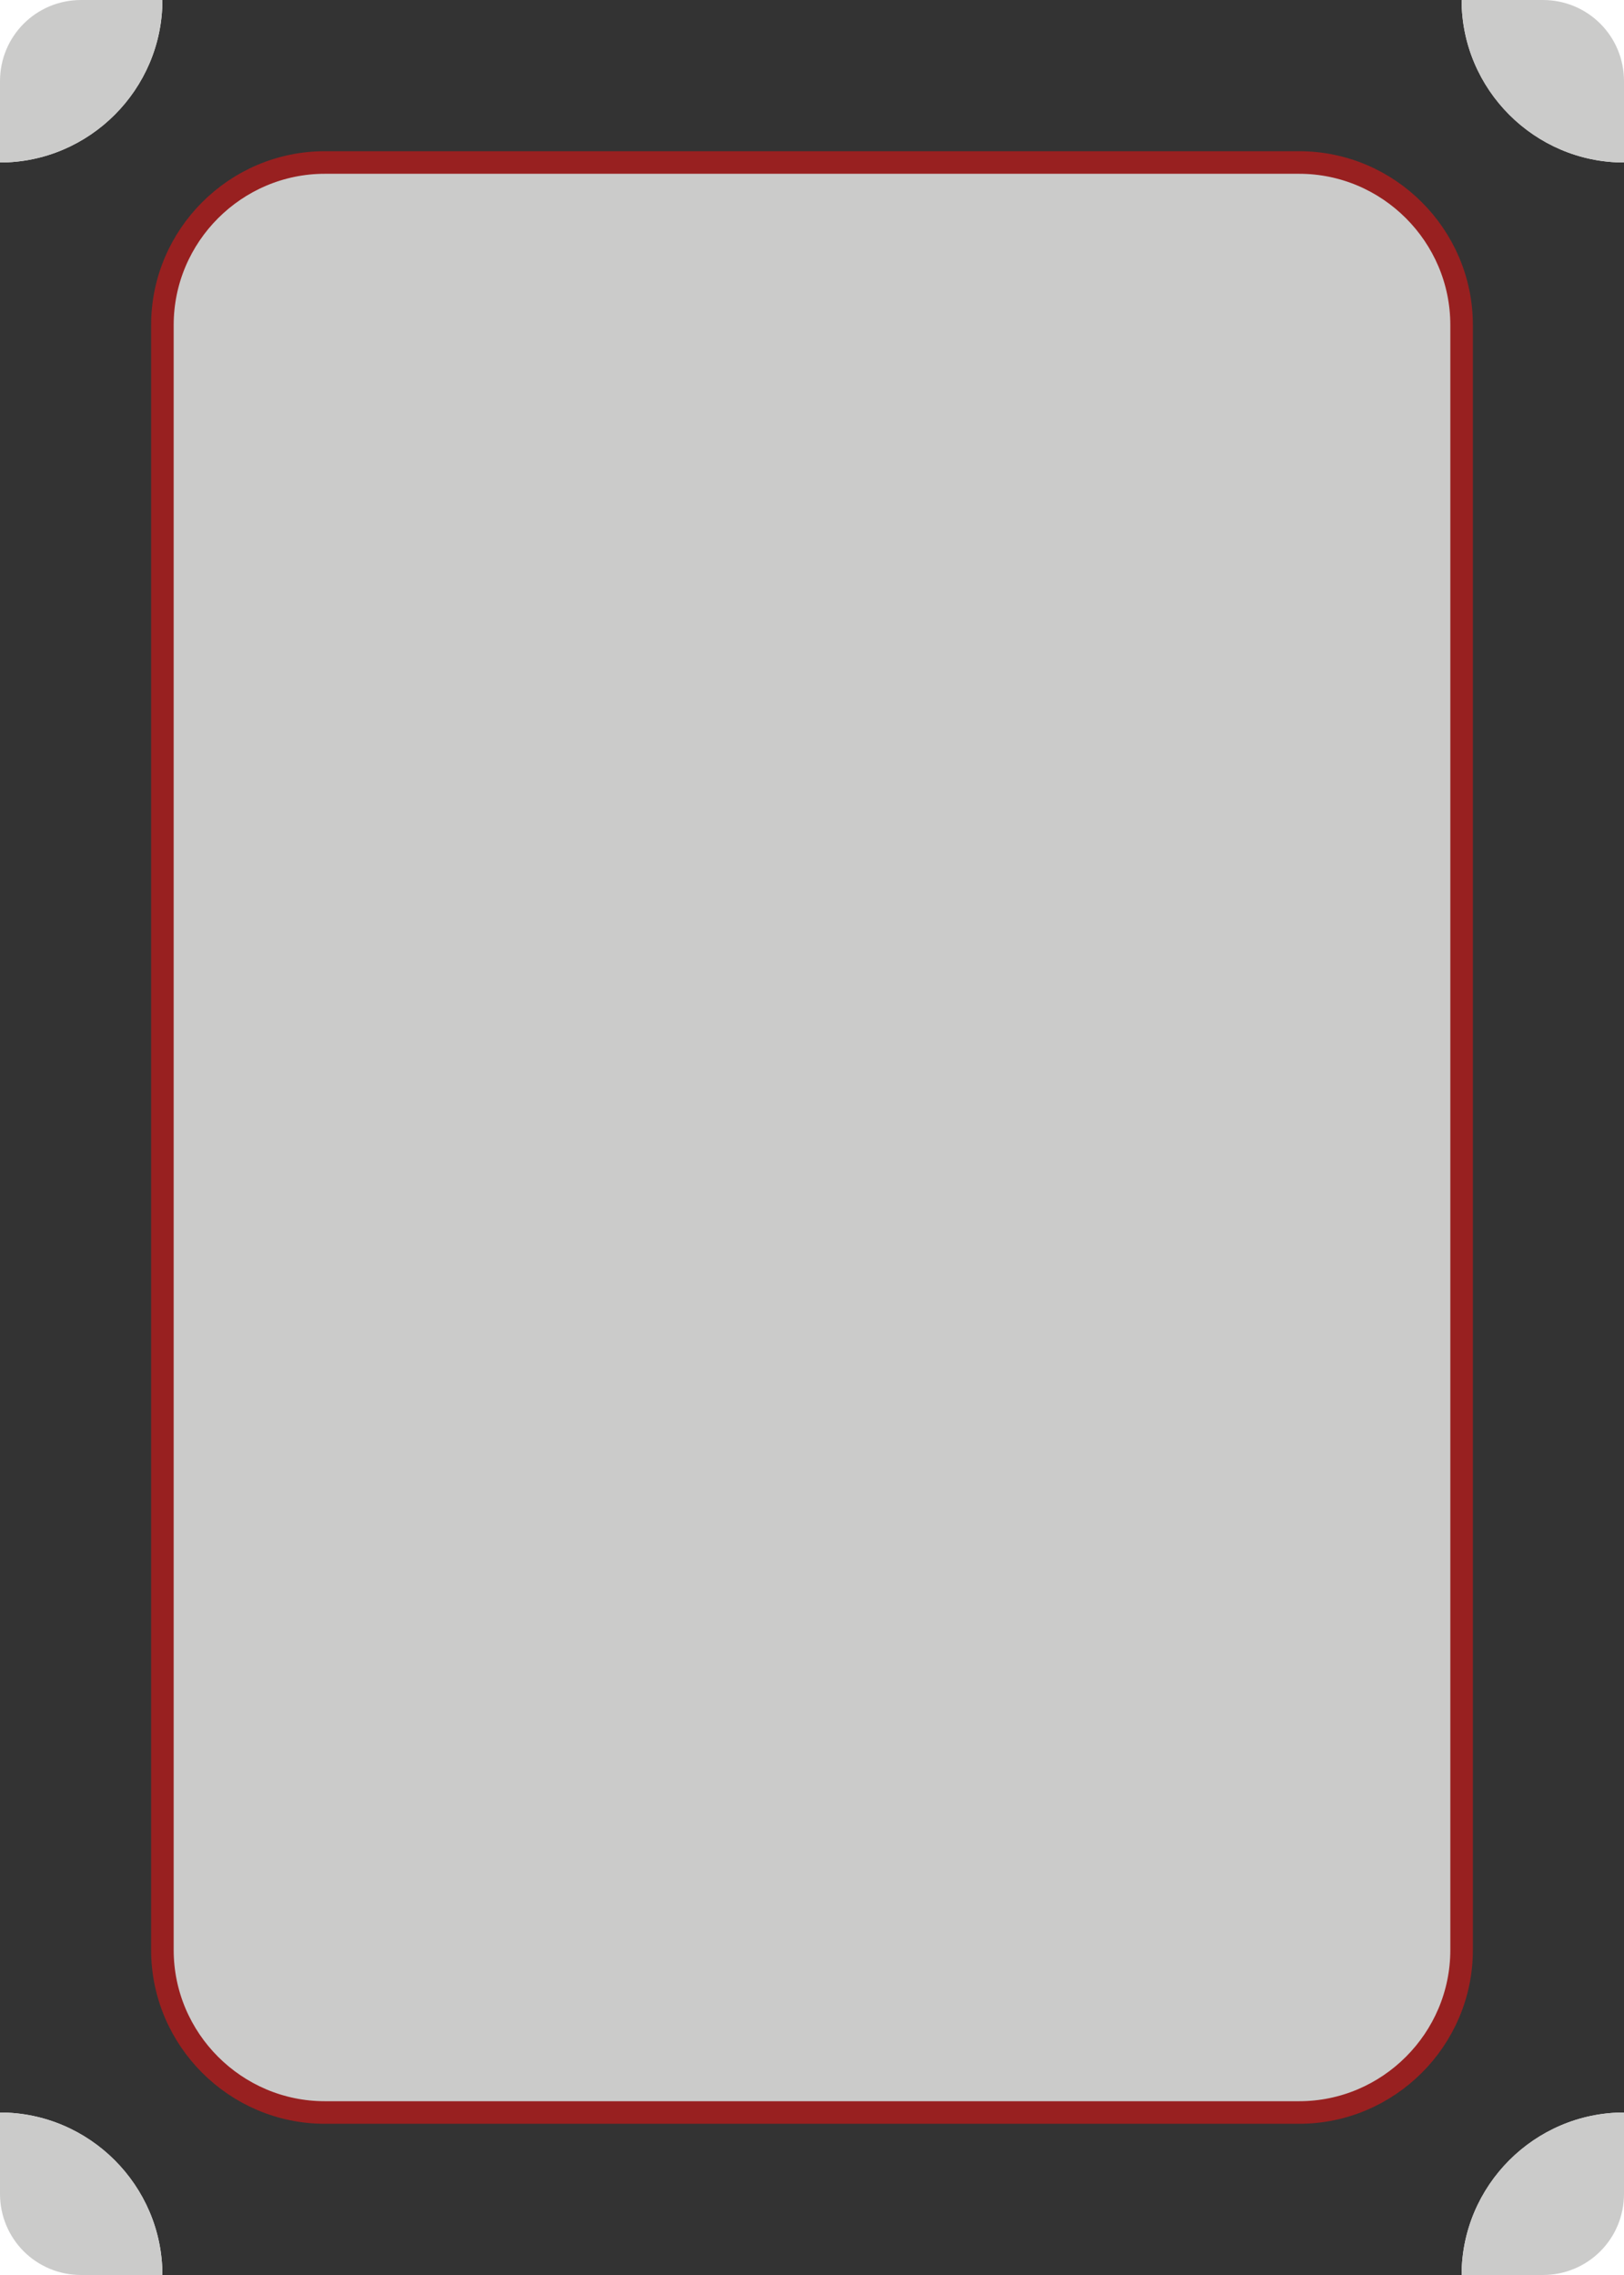 <?xml version="1.0" encoding="utf-8"?>
<!-- Generator: Adobe Illustrator 21.1.0, SVG Export Plug-In . SVG Version: 6.00 Build 0)  -->
<svg version="1.1" xmlns="http://www.w3.org/2000/svg" xmlns:xlink="http://www.w3.org/1999/xlink" x="0px" y="0px"
	 viewBox="0 0 180 252" style="enable-background:new 0 0 180 252;" xml:space="preserve">
<style type="text/css">
	.st24{fill:#333333;}
	.st25{fill:#CBCBCA;stroke:#982020;stroke-width:2.5;stroke-miterlimit:10;}
	.st26{clip-path:url(#SVGID_2_);}
	.st27{fill:#CBCBCA;}
</style>

<path class="st24" d="M18,0h144c0,9.9,8.1,18,18,18v216c-9.9,0-18,8.1-18,18H18c0-9.9-8.1-18-18-18V18C9.9,18,18,9.9,18,0z"/>
<path class="st25" d="M36,18h108c9.9,0,18,8.1,18,18v180c0,9.9-8.1,18-18,18H36c-9.9,0-18-8.1-18-18V36C18,26.1,26.1,18,36,18z"
	/>
<g>
	<defs>
		<path id="SVGID_1_" d="M171,252H9c-5,0-9-4-9-9V9c0-5,4-9,9-9h162c5,0,9,4,9,9v234C180,248,176,252,171,252z"/>
	</defs>
	<clipPath id="SVGID_2_">
		<use xlink:href="#SVGID_1_"  style="overflow:visible;"/>
	</clipPath>
	<g class="st26">
		<path class="st27" d="M0,18c9.9,0,18-8.1,18-18H0V18z"/>
		<path class="st27" d="M180,234c-9.9,0-18,8.1-18,18h18V234z"/>
		<path class="st27" d="M162,0c0,9.9,8.1,18,18,18V0H162z"/>
		<path class="st27" d="M18,252c0-9.9-8.1-18-18-18v18H18z"/>
	</g>
</g>

</svg>
